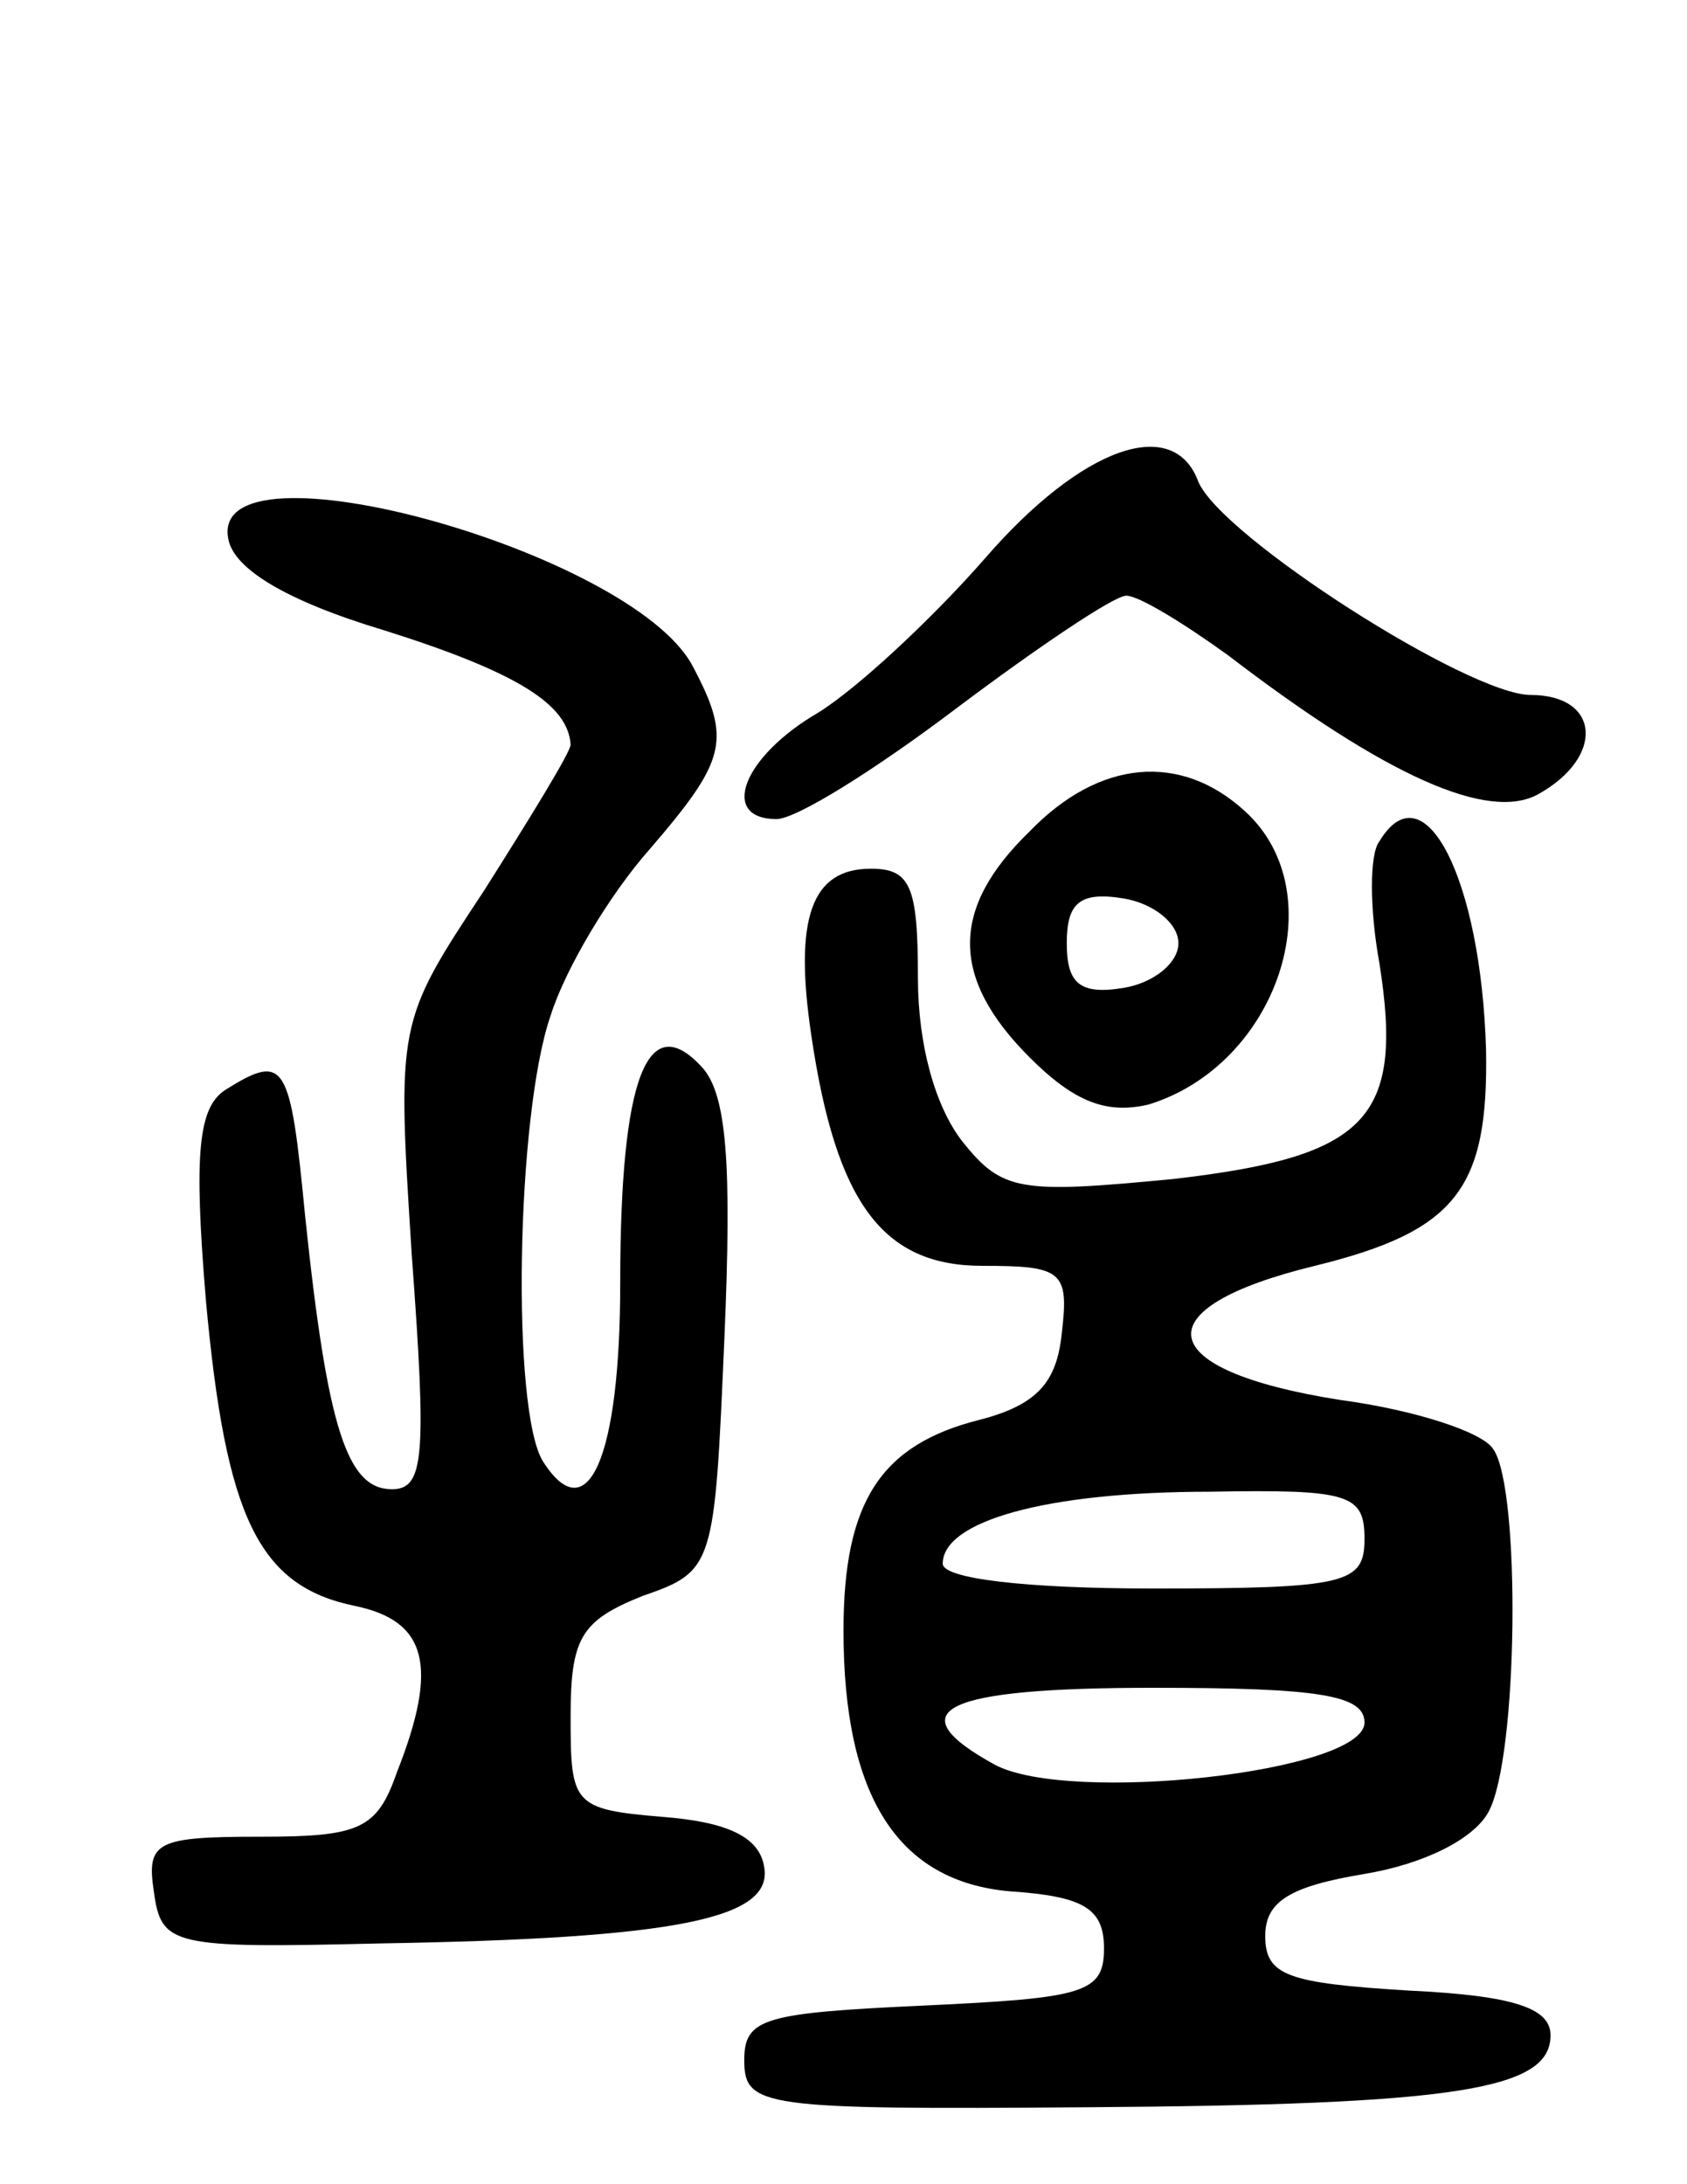 <svg version="1.0" xmlns="http://www.w3.org/2000/svg"
 width="68pt" height="88pt" viewBox="0 0 68 88"
 preserveAspectRatio="xMidYMid meet">
<g transform="translate(0,88) scale(0.1,-0.1)"
fill="#000000" stroke="none">
<path d="M397 655 c-21 -24 -51 -52 -67 -62 -31 -18 -40 -43 -17 -43 8 0 40
20 73 45 32 24 63 45 68 45 5 0 23 -11 41 -24 64 -49 105 -67 125 -56 27 15
25 40 -3 40 -25 0 -125 64 -134 86 -10 27 -47 14 -86 -31z"/>
<path d="M92 663 c2 -12 23 -25 63 -37 54 -17 74 -30 75 -46 0 -3 -16 -29 -35
-59 -35 -53 -35 -53 -29 -147 6 -81 5 -94 -8 -94 -18 0 -26 24 -35 110 -6 62
-8 66 -32 51 -11 -7 -13 -25 -8 -85 8 -87 21 -115 60 -123 29 -6 34 -24 17
-67 -8 -23 -15 -26 -55 -26 -42 0 -46 -2 -43 -22 3 -22 7 -23 91 -21 120 2
159 10 155 31 -2 12 -15 18 -41 20 -36 3 -37 5 -37 40 0 32 4 39 29 49 29 10
29 12 33 104 3 70 1 98 -9 109 -22 24 -33 -4 -33 -87 0 -70 -13 -100 -31 -72
-13 20 -11 140 3 180 6 19 24 49 40 67 31 36 33 44 17 74 -25 46 -195 93 -187
51z"/>
<path d="M415 545 c-32 -31 -32 -59 0 -91 18 -18 31 -23 48 -19 52 16 75 85
39 118 -26 24 -59 21 -87 -8z m60 -45 c0 -8 -10 -16 -22 -18 -18 -3 -23 2 -23
18 0 16 5 21 23 18 12 -2 22 -10 22 -18z"/>
<path d="M556 541 c-4 -5 -4 -27 0 -49 10 -63 -5 -78 -83 -87 -62 -6 -69 -5
-85 15 -11 14 -18 39 -18 66 0 37 -3 44 -19 44 -24 0 -31 -20 -24 -67 10 -68
29 -93 69 -93 32 0 35 -2 32 -27 -2 -20 -10 -29 -33 -35 -40 -10 -55 -33 -55
-85 0 -67 22 -101 67 -105 30 -2 38 -7 38 -23 0 -18 -8 -20 -72 -23 -65 -3
-73 -5 -73 -22 0 -19 7 -20 138 -19 149 1 187 7 187 29 0 11 -15 16 -57 18
-49 3 -58 6 -58 22 0 14 10 20 40 25 24 4 44 14 50 25 12 22 13 130 2 146 -4
7 -32 16 -62 20 -76 12 -80 37 -10 54 57 14 70 31 69 87 -2 69 -25 114 -43 84z
m-6 -281 c0 -18 -7 -20 -85 -20 -52 0 -85 4 -85 10 0 17 41 29 108 29 56 1 62
-1 62 -19z m0 -74 c0 -20 -119 -33 -149 -17 -40 22 -21 31 64 31 67 0 85 -3
85 -14z"/>
</g>
</svg>
